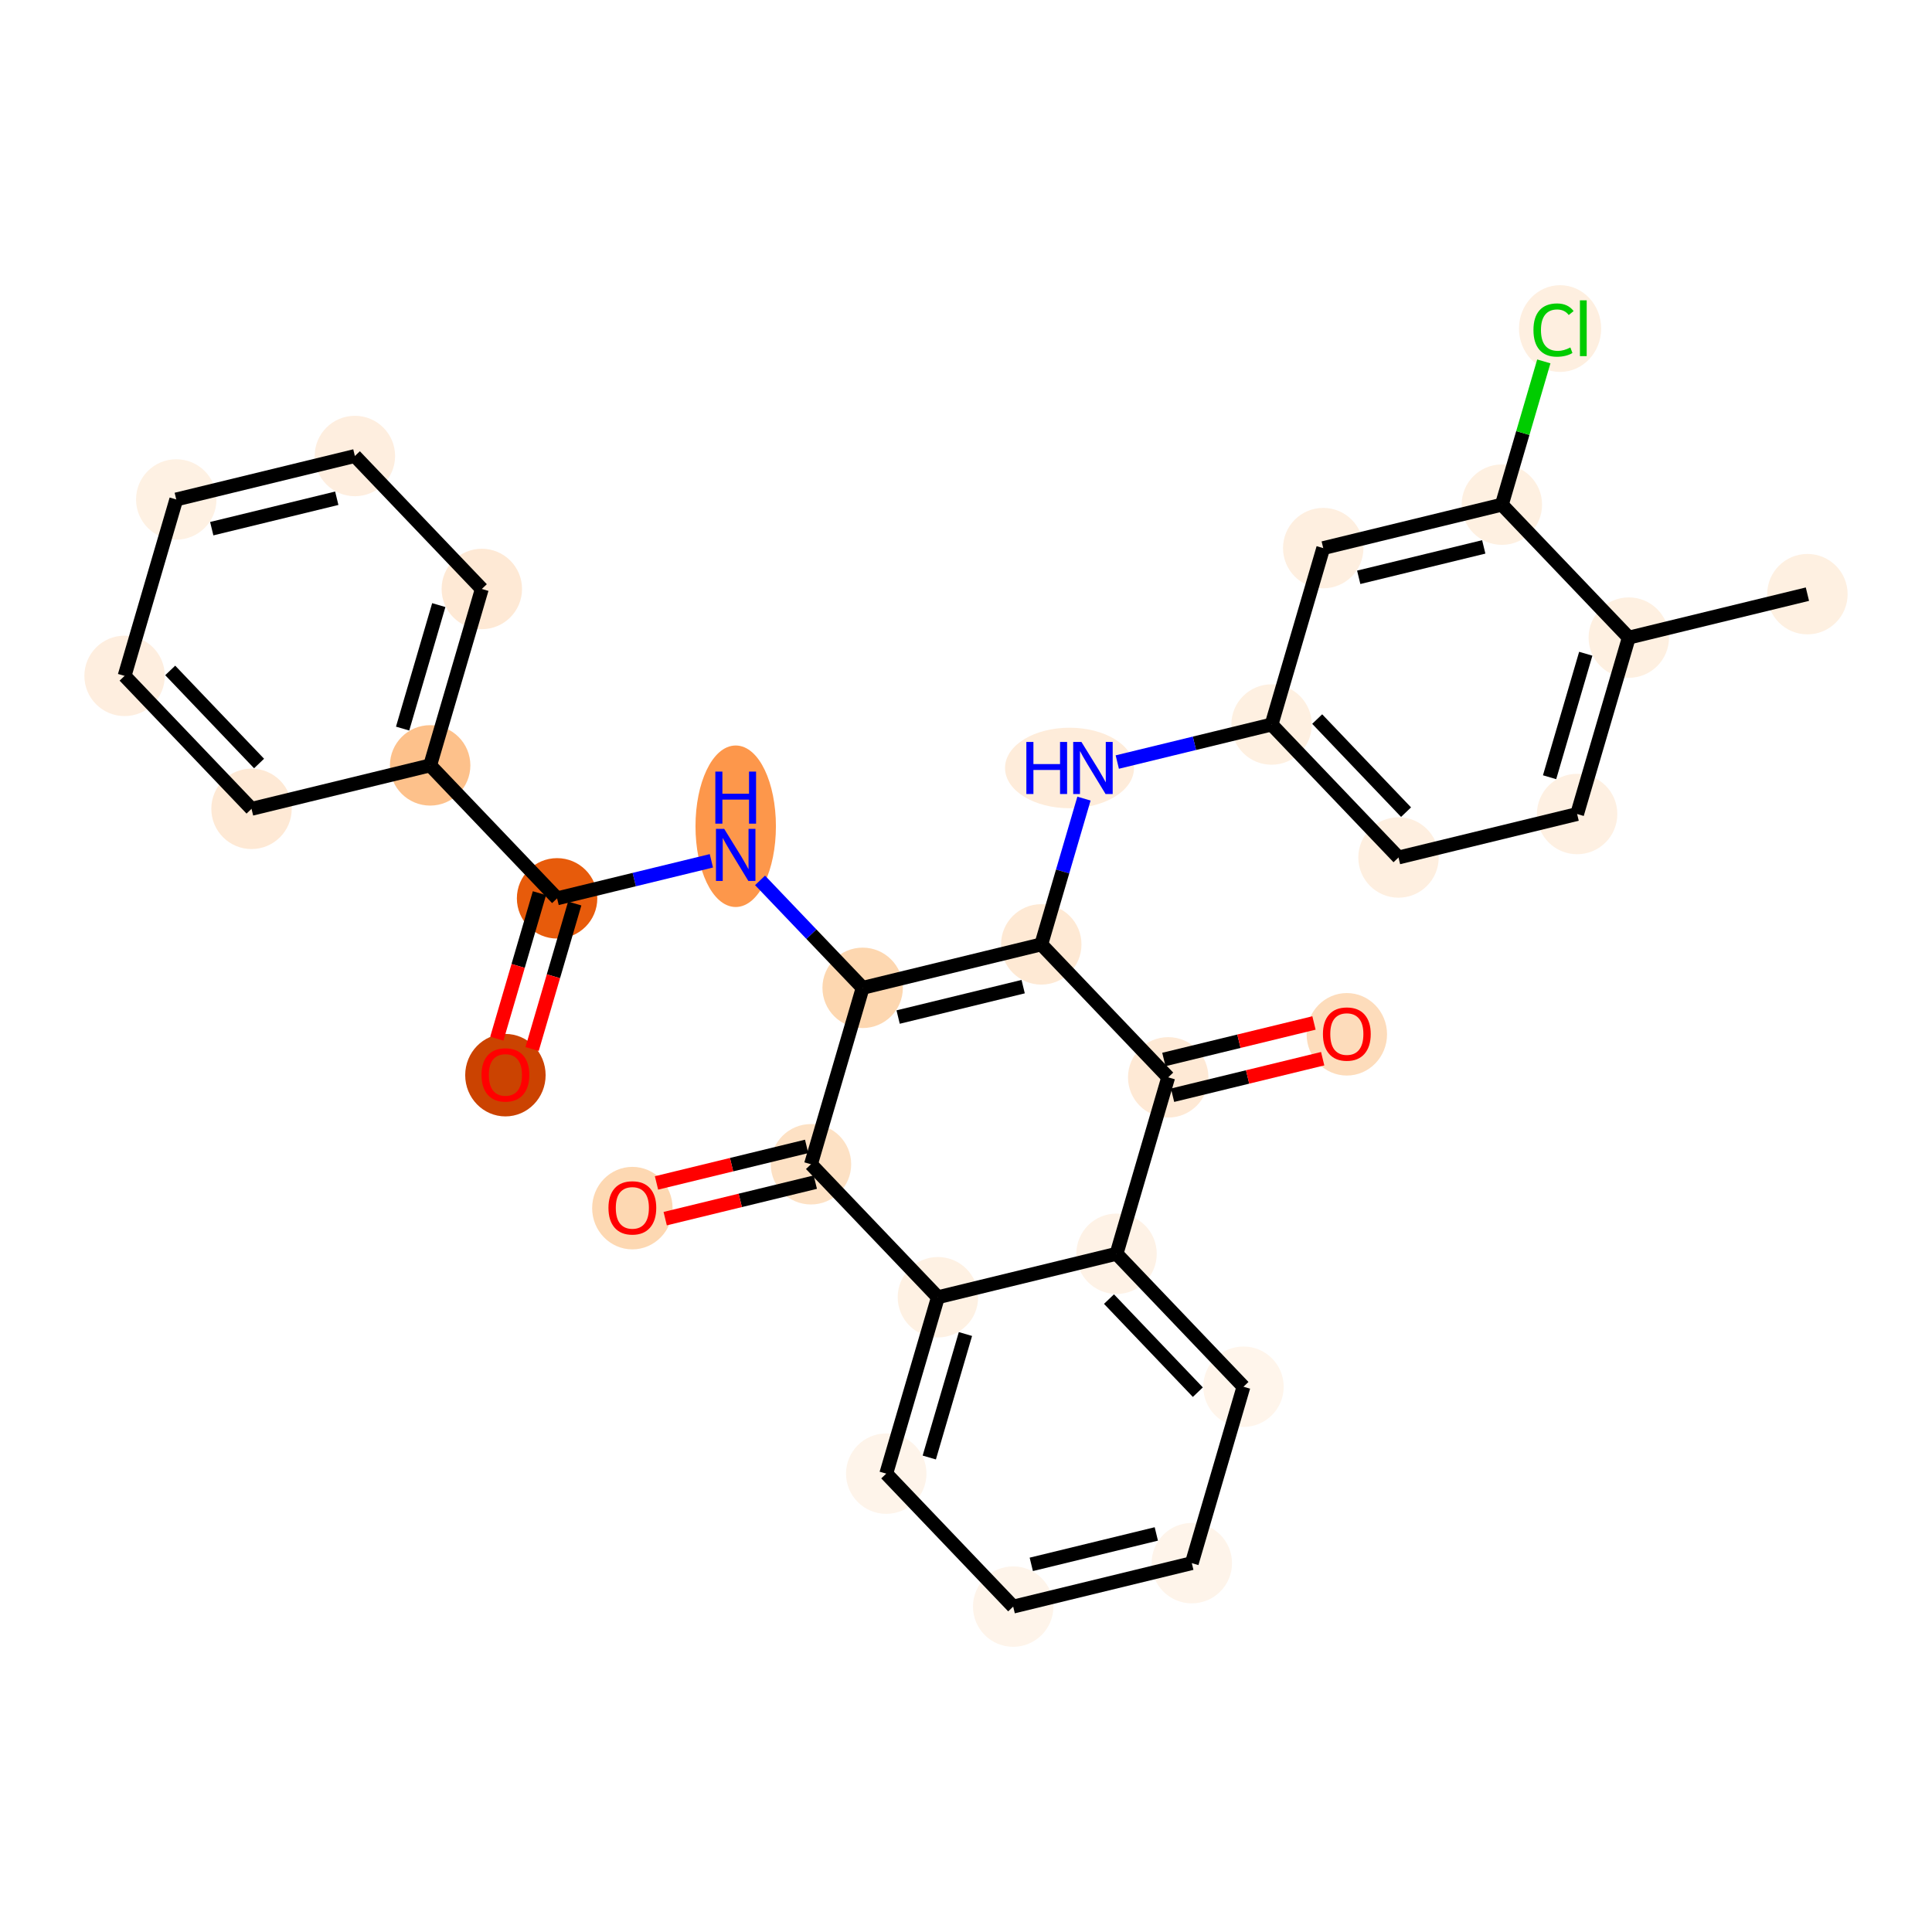 <?xml version='1.0' encoding='iso-8859-1'?>
<svg version='1.1' baseProfile='full'
              xmlns='http://www.w3.org/2000/svg'
                      xmlns:rdkit='http://www.rdkit.org/xml'
                      xmlns:xlink='http://www.w3.org/1999/xlink'
                  xml:space='preserve'
width='280px' height='280px' viewBox='0 0 280 280'>
<!-- END OF HEADER -->
<rect style='opacity:1.0;fill:#FFFFFF;stroke:none' width='280' height='280' x='0' y='0'> </rect>
<ellipse cx='261.944' cy='86.109' rx='5.328' ry='5.328'  style='fill:#FEF0E1;fill-rule:evenodd;stroke:#FEF0E1;stroke-width:1.0px;stroke-linecap:butt;stroke-linejoin:miter;stroke-opacity:1' />
<ellipse cx='236.058' cy='92.407' rx='5.328' ry='5.328'  style='fill:#FEF0E1;fill-rule:evenodd;stroke:#FEF0E1;stroke-width:1.0px;stroke-linecap:butt;stroke-linejoin:miter;stroke-opacity:1' />
<ellipse cx='228.568' cy='117.975' rx='5.328' ry='5.328'  style='fill:#FEF0E2;fill-rule:evenodd;stroke:#FEF0E2;stroke-width:1.0px;stroke-linecap:butt;stroke-linejoin:miter;stroke-opacity:1' />
<ellipse cx='202.682' cy='124.273' rx='5.328' ry='5.328'  style='fill:#FEEFE0;fill-rule:evenodd;stroke:#FEEFE0;stroke-width:1.0px;stroke-linecap:butt;stroke-linejoin:miter;stroke-opacity:1' />
<ellipse cx='184.284' cy='105.003' rx='5.328' ry='5.328'  style='fill:#FEF0E1;fill-rule:evenodd;stroke:#FEF0E1;stroke-width:1.0px;stroke-linecap:butt;stroke-linejoin:miter;stroke-opacity:1' />
<ellipse cx='155.003' cy='111.301' rx='8.847' ry='5.335'  style='fill:#FEECDA;fill-rule:evenodd;stroke:#FEECDA;stroke-width:1.0px;stroke-linecap:butt;stroke-linejoin:miter;stroke-opacity:1' />
<ellipse cx='150.908' cy='136.869' rx='5.328' ry='5.328'  style='fill:#FEE9D4;fill-rule:evenodd;stroke:#FEE9D4;stroke-width:1.0px;stroke-linecap:butt;stroke-linejoin:miter;stroke-opacity:1' />
<ellipse cx='125.022' cy='143.166' rx='5.328' ry='5.328'  style='fill:#FDD7B0;fill-rule:evenodd;stroke:#FDD7B0;stroke-width:1.0px;stroke-linecap:butt;stroke-linejoin:miter;stroke-opacity:1' />
<ellipse cx='106.624' cy='119.747' rx='5.328' ry='11.204'  style='fill:#FD974B;fill-rule:evenodd;stroke:#FD974B;stroke-width:1.0px;stroke-linecap:butt;stroke-linejoin:miter;stroke-opacity:1' />
<ellipse cx='80.737' cy='130.195' rx='5.328' ry='5.328'  style='fill:#E75B0B;fill-rule:evenodd;stroke:#E75B0B;stroke-width:1.0px;stroke-linecap:butt;stroke-linejoin:miter;stroke-opacity:1' />
<ellipse cx='73.248' cy='155.821' rx='5.328' ry='5.478'  style='fill:#CB4301;fill-rule:evenodd;stroke:#CB4301;stroke-width:1.0px;stroke-linecap:butt;stroke-linejoin:miter;stroke-opacity:1' />
<ellipse cx='62.34' cy='110.925' rx='5.328' ry='5.328'  style='fill:#FDC18B;fill-rule:evenodd;stroke:#FDC18B;stroke-width:1.0px;stroke-linecap:butt;stroke-linejoin:miter;stroke-opacity:1' />
<ellipse cx='69.829' cy='85.358' rx='5.328' ry='5.328'  style='fill:#FEE9D5;fill-rule:evenodd;stroke:#FEE9D5;stroke-width:1.0px;stroke-linecap:butt;stroke-linejoin:miter;stroke-opacity:1' />
<ellipse cx='51.432' cy='66.088' rx='5.328' ry='5.328'  style='fill:#FEEEDF;fill-rule:evenodd;stroke:#FEEEDF;stroke-width:1.0px;stroke-linecap:butt;stroke-linejoin:miter;stroke-opacity:1' />
<ellipse cx='25.545' cy='72.386' rx='5.328' ry='5.328'  style='fill:#FEF1E3;fill-rule:evenodd;stroke:#FEF1E3;stroke-width:1.0px;stroke-linecap:butt;stroke-linejoin:miter;stroke-opacity:1' />
<ellipse cx='18.056' cy='97.953' rx='5.328' ry='5.328'  style='fill:#FEEEDF;fill-rule:evenodd;stroke:#FEEEDF;stroke-width:1.0px;stroke-linecap:butt;stroke-linejoin:miter;stroke-opacity:1' />
<ellipse cx='36.453' cy='117.223' rx='5.328' ry='5.328'  style='fill:#FEE9D5;fill-rule:evenodd;stroke:#FEE9D5;stroke-width:1.0px;stroke-linecap:butt;stroke-linejoin:miter;stroke-opacity:1' />
<ellipse cx='117.532' cy='168.734' rx='5.328' ry='5.328'  style='fill:#FDE1C4;fill-rule:evenodd;stroke:#FDE1C4;stroke-width:1.0px;stroke-linecap:butt;stroke-linejoin:miter;stroke-opacity:1' />
<ellipse cx='91.646' cy='175.09' rx='5.328' ry='5.478'  style='fill:#FDD8B2;fill-rule:evenodd;stroke:#FDD8B2;stroke-width:1.0px;stroke-linecap:butt;stroke-linejoin:miter;stroke-opacity:1' />
<ellipse cx='135.93' cy='188.004' rx='5.328' ry='5.328'  style='fill:#FEF1E3;fill-rule:evenodd;stroke:#FEF1E3;stroke-width:1.0px;stroke-linecap:butt;stroke-linejoin:miter;stroke-opacity:1' />
<ellipse cx='128.441' cy='213.571' rx='5.328' ry='5.328'  style='fill:#FEF4EA;fill-rule:evenodd;stroke:#FEF4EA;stroke-width:1.0px;stroke-linecap:butt;stroke-linejoin:miter;stroke-opacity:1' />
<ellipse cx='146.838' cy='232.841' rx='5.328' ry='5.328'  style='fill:#FEF4EA;fill-rule:evenodd;stroke:#FEF4EA;stroke-width:1.0px;stroke-linecap:butt;stroke-linejoin:miter;stroke-opacity:1' />
<ellipse cx='172.725' cy='226.543' rx='5.328' ry='5.328'  style='fill:#FEF4EA;fill-rule:evenodd;stroke:#FEF4EA;stroke-width:1.0px;stroke-linecap:butt;stroke-linejoin:miter;stroke-opacity:1' />
<ellipse cx='180.214' cy='200.975' rx='5.328' ry='5.328'  style='fill:#FFF5EB;fill-rule:evenodd;stroke:#FFF5EB;stroke-width:1.0px;stroke-linecap:butt;stroke-linejoin:miter;stroke-opacity:1' />
<ellipse cx='161.817' cy='181.706' rx='5.328' ry='5.328'  style='fill:#FEF2E6;fill-rule:evenodd;stroke:#FEF2E6;stroke-width:1.0px;stroke-linecap:butt;stroke-linejoin:miter;stroke-opacity:1' />
<ellipse cx='169.306' cy='156.138' rx='5.328' ry='5.328'  style='fill:#FEE9D5;fill-rule:evenodd;stroke:#FEE9D5;stroke-width:1.0px;stroke-linecap:butt;stroke-linejoin:miter;stroke-opacity:1' />
<ellipse cx='195.193' cy='149.899' rx='5.328' ry='5.478'  style='fill:#FDDCBB;fill-rule:evenodd;stroke:#FDDCBB;stroke-width:1.0px;stroke-linecap:butt;stroke-linejoin:miter;stroke-opacity:1' />
<ellipse cx='191.773' cy='79.436' rx='5.328' ry='5.328'  style='fill:#FEEFE0;fill-rule:evenodd;stroke:#FEEFE0;stroke-width:1.0px;stroke-linecap:butt;stroke-linejoin:miter;stroke-opacity:1' />
<ellipse cx='217.66' cy='73.138' rx='5.328' ry='5.328'  style='fill:#FEF0E1;fill-rule:evenodd;stroke:#FEF0E1;stroke-width:1.0px;stroke-linecap:butt;stroke-linejoin:miter;stroke-opacity:1' />
<ellipse cx='226.098' cy='47.618' rx='5.456' ry='5.787'  style='fill:#FEEFE0;fill-rule:evenodd;stroke:#FEEFE0;stroke-width:1.0px;stroke-linecap:butt;stroke-linejoin:miter;stroke-opacity:1' />
<path class='bond-0 atom-0 atom-1' d='M 261.944,86.109 L 236.058,92.407' style='fill:none;fill-rule:evenodd;stroke:#000000;stroke-width:2.0px;stroke-linecap:butt;stroke-linejoin:miter;stroke-opacity:1' />
<path class='bond-1 atom-1 atom-2' d='M 236.058,92.407 L 228.568,117.975' style='fill:none;fill-rule:evenodd;stroke:#000000;stroke-width:2.0px;stroke-linecap:butt;stroke-linejoin:miter;stroke-opacity:1' />
<path class='bond-1 atom-1 atom-2' d='M 229.821,94.745 L 224.578,112.642' style='fill:none;fill-rule:evenodd;stroke:#000000;stroke-width:2.0px;stroke-linecap:butt;stroke-linejoin:miter;stroke-opacity:1' />
<path class='bond-29 atom-28 atom-1' d='M 217.66,73.138 L 236.058,92.407' style='fill:none;fill-rule:evenodd;stroke:#000000;stroke-width:2.0px;stroke-linecap:butt;stroke-linejoin:miter;stroke-opacity:1' />
<path class='bond-2 atom-2 atom-3' d='M 228.568,117.975 L 202.682,124.273' style='fill:none;fill-rule:evenodd;stroke:#000000;stroke-width:2.0px;stroke-linecap:butt;stroke-linejoin:miter;stroke-opacity:1' />
<path class='bond-3 atom-3 atom-4' d='M 202.682,124.273 L 184.284,105.003' style='fill:none;fill-rule:evenodd;stroke:#000000;stroke-width:2.0px;stroke-linecap:butt;stroke-linejoin:miter;stroke-opacity:1' />
<path class='bond-3 atom-3 atom-4' d='M 203.776,117.703 L 190.898,104.214' style='fill:none;fill-rule:evenodd;stroke:#000000;stroke-width:2.0px;stroke-linecap:butt;stroke-linejoin:miter;stroke-opacity:1' />
<path class='bond-4 atom-4 atom-5' d='M 184.284,105.003 L 173.105,107.723' style='fill:none;fill-rule:evenodd;stroke:#000000;stroke-width:2.0px;stroke-linecap:butt;stroke-linejoin:miter;stroke-opacity:1' />
<path class='bond-4 atom-4 atom-5' d='M 173.105,107.723 L 161.925,110.443' style='fill:none;fill-rule:evenodd;stroke:#0000FF;stroke-width:2.0px;stroke-linecap:butt;stroke-linejoin:miter;stroke-opacity:1' />
<path class='bond-26 atom-4 atom-27' d='M 184.284,105.003 L 191.773,79.436' style='fill:none;fill-rule:evenodd;stroke:#000000;stroke-width:2.0px;stroke-linecap:butt;stroke-linejoin:miter;stroke-opacity:1' />
<path class='bond-5 atom-5 atom-6' d='M 157.097,115.74 L 154.003,126.304' style='fill:none;fill-rule:evenodd;stroke:#0000FF;stroke-width:2.0px;stroke-linecap:butt;stroke-linejoin:miter;stroke-opacity:1' />
<path class='bond-5 atom-5 atom-6' d='M 154.003,126.304 L 150.908,136.869' style='fill:none;fill-rule:evenodd;stroke:#000000;stroke-width:2.0px;stroke-linecap:butt;stroke-linejoin:miter;stroke-opacity:1' />
<path class='bond-6 atom-6 atom-7' d='M 150.908,136.869 L 125.022,143.166' style='fill:none;fill-rule:evenodd;stroke:#000000;stroke-width:2.0px;stroke-linecap:butt;stroke-linejoin:miter;stroke-opacity:1' />
<path class='bond-6 atom-6 atom-7' d='M 148.285,142.991 L 130.164,147.399' style='fill:none;fill-rule:evenodd;stroke:#000000;stroke-width:2.0px;stroke-linecap:butt;stroke-linejoin:miter;stroke-opacity:1' />
<path class='bond-30 atom-25 atom-6' d='M 169.306,156.138 L 150.908,136.869' style='fill:none;fill-rule:evenodd;stroke:#000000;stroke-width:2.0px;stroke-linecap:butt;stroke-linejoin:miter;stroke-opacity:1' />
<path class='bond-7 atom-7 atom-8' d='M 125.022,143.166 L 117.587,135.379' style='fill:none;fill-rule:evenodd;stroke:#000000;stroke-width:2.0px;stroke-linecap:butt;stroke-linejoin:miter;stroke-opacity:1' />
<path class='bond-7 atom-7 atom-8' d='M 117.587,135.379 L 110.151,127.591' style='fill:none;fill-rule:evenodd;stroke:#0000FF;stroke-width:2.0px;stroke-linecap:butt;stroke-linejoin:miter;stroke-opacity:1' />
<path class='bond-16 atom-7 atom-17' d='M 125.022,143.166 L 117.532,168.734' style='fill:none;fill-rule:evenodd;stroke:#000000;stroke-width:2.0px;stroke-linecap:butt;stroke-linejoin:miter;stroke-opacity:1' />
<path class='bond-8 atom-8 atom-9' d='M 103.097,124.755 L 91.917,127.475' style='fill:none;fill-rule:evenodd;stroke:#0000FF;stroke-width:2.0px;stroke-linecap:butt;stroke-linejoin:miter;stroke-opacity:1' />
<path class='bond-8 atom-8 atom-9' d='M 91.917,127.475 L 80.737,130.195' style='fill:none;fill-rule:evenodd;stroke:#000000;stroke-width:2.0px;stroke-linecap:butt;stroke-linejoin:miter;stroke-opacity:1' />
<path class='bond-9 atom-9 atom-10' d='M 78.181,129.446 L 75.092,139.989' style='fill:none;fill-rule:evenodd;stroke:#000000;stroke-width:2.0px;stroke-linecap:butt;stroke-linejoin:miter;stroke-opacity:1' />
<path class='bond-9 atom-9 atom-10' d='M 75.092,139.989 L 72.004,150.532' style='fill:none;fill-rule:evenodd;stroke:#FF0000;stroke-width:2.0px;stroke-linecap:butt;stroke-linejoin:miter;stroke-opacity:1' />
<path class='bond-9 atom-9 atom-10' d='M 83.294,130.944 L 80.206,141.487' style='fill:none;fill-rule:evenodd;stroke:#000000;stroke-width:2.0px;stroke-linecap:butt;stroke-linejoin:miter;stroke-opacity:1' />
<path class='bond-9 atom-9 atom-10' d='M 80.206,141.487 L 77.118,152.03' style='fill:none;fill-rule:evenodd;stroke:#FF0000;stroke-width:2.0px;stroke-linecap:butt;stroke-linejoin:miter;stroke-opacity:1' />
<path class='bond-10 atom-9 atom-11' d='M 80.737,130.195 L 62.34,110.925' style='fill:none;fill-rule:evenodd;stroke:#000000;stroke-width:2.0px;stroke-linecap:butt;stroke-linejoin:miter;stroke-opacity:1' />
<path class='bond-11 atom-11 atom-12' d='M 62.34,110.925 L 69.829,85.358' style='fill:none;fill-rule:evenodd;stroke:#000000;stroke-width:2.0px;stroke-linecap:butt;stroke-linejoin:miter;stroke-opacity:1' />
<path class='bond-11 atom-11 atom-12' d='M 58.35,105.592 L 63.592,87.695' style='fill:none;fill-rule:evenodd;stroke:#000000;stroke-width:2.0px;stroke-linecap:butt;stroke-linejoin:miter;stroke-opacity:1' />
<path class='bond-31 atom-16 atom-11' d='M 36.453,117.223 L 62.34,110.925' style='fill:none;fill-rule:evenodd;stroke:#000000;stroke-width:2.0px;stroke-linecap:butt;stroke-linejoin:miter;stroke-opacity:1' />
<path class='bond-12 atom-12 atom-13' d='M 69.829,85.358 L 51.432,66.088' style='fill:none;fill-rule:evenodd;stroke:#000000;stroke-width:2.0px;stroke-linecap:butt;stroke-linejoin:miter;stroke-opacity:1' />
<path class='bond-13 atom-13 atom-14' d='M 51.432,66.088 L 25.545,72.386' style='fill:none;fill-rule:evenodd;stroke:#000000;stroke-width:2.0px;stroke-linecap:butt;stroke-linejoin:miter;stroke-opacity:1' />
<path class='bond-13 atom-13 atom-14' d='M 48.808,72.21 L 30.687,76.619' style='fill:none;fill-rule:evenodd;stroke:#000000;stroke-width:2.0px;stroke-linecap:butt;stroke-linejoin:miter;stroke-opacity:1' />
<path class='bond-14 atom-14 atom-15' d='M 25.545,72.386 L 18.056,97.953' style='fill:none;fill-rule:evenodd;stroke:#000000;stroke-width:2.0px;stroke-linecap:butt;stroke-linejoin:miter;stroke-opacity:1' />
<path class='bond-15 atom-15 atom-16' d='M 18.056,97.953 L 36.453,117.223' style='fill:none;fill-rule:evenodd;stroke:#000000;stroke-width:2.0px;stroke-linecap:butt;stroke-linejoin:miter;stroke-opacity:1' />
<path class='bond-15 atom-15 atom-16' d='M 24.669,97.164 L 37.547,110.653' style='fill:none;fill-rule:evenodd;stroke:#000000;stroke-width:2.0px;stroke-linecap:butt;stroke-linejoin:miter;stroke-opacity:1' />
<path class='bond-17 atom-17 atom-18' d='M 116.903,166.145 L 106.024,168.792' style='fill:none;fill-rule:evenodd;stroke:#000000;stroke-width:2.0px;stroke-linecap:butt;stroke-linejoin:miter;stroke-opacity:1' />
<path class='bond-17 atom-17 atom-18' d='M 106.024,168.792 L 95.145,171.439' style='fill:none;fill-rule:evenodd;stroke:#FF0000;stroke-width:2.0px;stroke-linecap:butt;stroke-linejoin:miter;stroke-opacity:1' />
<path class='bond-17 atom-17 atom-18' d='M 118.162,171.323 L 107.284,173.969' style='fill:none;fill-rule:evenodd;stroke:#000000;stroke-width:2.0px;stroke-linecap:butt;stroke-linejoin:miter;stroke-opacity:1' />
<path class='bond-17 atom-17 atom-18' d='M 107.284,173.969 L 96.405,176.616' style='fill:none;fill-rule:evenodd;stroke:#FF0000;stroke-width:2.0px;stroke-linecap:butt;stroke-linejoin:miter;stroke-opacity:1' />
<path class='bond-18 atom-17 atom-19' d='M 117.532,168.734 L 135.93,188.004' style='fill:none;fill-rule:evenodd;stroke:#000000;stroke-width:2.0px;stroke-linecap:butt;stroke-linejoin:miter;stroke-opacity:1' />
<path class='bond-19 atom-19 atom-20' d='M 135.93,188.004 L 128.441,213.571' style='fill:none;fill-rule:evenodd;stroke:#000000;stroke-width:2.0px;stroke-linecap:butt;stroke-linejoin:miter;stroke-opacity:1' />
<path class='bond-19 atom-19 atom-20' d='M 139.92,193.337 L 134.678,211.234' style='fill:none;fill-rule:evenodd;stroke:#000000;stroke-width:2.0px;stroke-linecap:butt;stroke-linejoin:miter;stroke-opacity:1' />
<path class='bond-32 atom-24 atom-19' d='M 161.817,181.706 L 135.93,188.004' style='fill:none;fill-rule:evenodd;stroke:#000000;stroke-width:2.0px;stroke-linecap:butt;stroke-linejoin:miter;stroke-opacity:1' />
<path class='bond-20 atom-20 atom-21' d='M 128.441,213.571 L 146.838,232.841' style='fill:none;fill-rule:evenodd;stroke:#000000;stroke-width:2.0px;stroke-linecap:butt;stroke-linejoin:miter;stroke-opacity:1' />
<path class='bond-21 atom-21 atom-22' d='M 146.838,232.841 L 172.725,226.543' style='fill:none;fill-rule:evenodd;stroke:#000000;stroke-width:2.0px;stroke-linecap:butt;stroke-linejoin:miter;stroke-opacity:1' />
<path class='bond-21 atom-21 atom-22' d='M 149.462,226.719 L 167.582,222.31' style='fill:none;fill-rule:evenodd;stroke:#000000;stroke-width:2.0px;stroke-linecap:butt;stroke-linejoin:miter;stroke-opacity:1' />
<path class='bond-22 atom-22 atom-23' d='M 172.725,226.543 L 180.214,200.975' style='fill:none;fill-rule:evenodd;stroke:#000000;stroke-width:2.0px;stroke-linecap:butt;stroke-linejoin:miter;stroke-opacity:1' />
<path class='bond-23 atom-23 atom-24' d='M 180.214,200.975 L 161.817,181.706' style='fill:none;fill-rule:evenodd;stroke:#000000;stroke-width:2.0px;stroke-linecap:butt;stroke-linejoin:miter;stroke-opacity:1' />
<path class='bond-23 atom-23 atom-24' d='M 173.601,201.764 L 160.722,188.276' style='fill:none;fill-rule:evenodd;stroke:#000000;stroke-width:2.0px;stroke-linecap:butt;stroke-linejoin:miter;stroke-opacity:1' />
<path class='bond-24 atom-24 atom-25' d='M 161.817,181.706 L 169.306,156.138' style='fill:none;fill-rule:evenodd;stroke:#000000;stroke-width:2.0px;stroke-linecap:butt;stroke-linejoin:miter;stroke-opacity:1' />
<path class='bond-25 atom-25 atom-26' d='M 169.936,158.727 L 180.814,156.08' style='fill:none;fill-rule:evenodd;stroke:#000000;stroke-width:2.0px;stroke-linecap:butt;stroke-linejoin:miter;stroke-opacity:1' />
<path class='bond-25 atom-25 atom-26' d='M 180.814,156.08 L 191.693,153.434' style='fill:none;fill-rule:evenodd;stroke:#FF0000;stroke-width:2.0px;stroke-linecap:butt;stroke-linejoin:miter;stroke-opacity:1' />
<path class='bond-25 atom-25 atom-26' d='M 168.676,153.549 L 179.555,150.903' style='fill:none;fill-rule:evenodd;stroke:#000000;stroke-width:2.0px;stroke-linecap:butt;stroke-linejoin:miter;stroke-opacity:1' />
<path class='bond-25 atom-25 atom-26' d='M 179.555,150.903 L 190.433,148.256' style='fill:none;fill-rule:evenodd;stroke:#FF0000;stroke-width:2.0px;stroke-linecap:butt;stroke-linejoin:miter;stroke-opacity:1' />
<path class='bond-27 atom-27 atom-28' d='M 191.773,79.436 L 217.66,73.138' style='fill:none;fill-rule:evenodd;stroke:#000000;stroke-width:2.0px;stroke-linecap:butt;stroke-linejoin:miter;stroke-opacity:1' />
<path class='bond-27 atom-27 atom-28' d='M 196.916,83.668 L 215.037,79.26' style='fill:none;fill-rule:evenodd;stroke:#000000;stroke-width:2.0px;stroke-linecap:butt;stroke-linejoin:miter;stroke-opacity:1' />
<path class='bond-28 atom-28 atom-29' d='M 217.66,73.138 L 220.701,62.757' style='fill:none;fill-rule:evenodd;stroke:#000000;stroke-width:2.0px;stroke-linecap:butt;stroke-linejoin:miter;stroke-opacity:1' />
<path class='bond-28 atom-28 atom-29' d='M 220.701,62.757 L 223.742,52.376' style='fill:none;fill-rule:evenodd;stroke:#00CC00;stroke-width:2.0px;stroke-linecap:butt;stroke-linejoin:miter;stroke-opacity:1' />
<path  class='atom-5' d='M 148.748 107.529
L 149.771 107.529
L 149.771 110.736
L 153.629 110.736
L 153.629 107.529
L 154.652 107.529
L 154.652 115.074
L 153.629 115.074
L 153.629 111.589
L 149.771 111.589
L 149.771 115.074
L 148.748 115.074
L 148.748 107.529
' fill='#0000FF'/>
<path  class='atom-5' d='M 156.73 107.529
L 159.202 111.525
Q 159.447 111.919, 159.841 112.633
Q 160.236 113.347, 160.257 113.39
L 160.257 107.529
L 161.259 107.529
L 161.259 115.074
L 160.225 115.074
L 157.572 110.704
Q 157.263 110.193, 156.932 109.607
Q 156.613 109.021, 156.517 108.839
L 156.517 115.074
L 155.536 115.074
L 155.536 107.529
L 156.73 107.529
' fill='#0000FF'/>
<path  class='atom-8' d='M 104.956 120.124
L 107.429 124.121
Q 107.674 124.515, 108.068 125.229
Q 108.462 125.943, 108.484 125.986
L 108.484 120.124
L 109.485 120.124
L 109.485 127.669
L 108.452 127.669
L 105.798 123.3
Q 105.489 122.789, 105.159 122.202
Q 104.839 121.616, 104.743 121.435
L 104.743 127.669
L 103.763 127.669
L 103.763 120.124
L 104.956 120.124
' fill='#0000FF'/>
<path  class='atom-8' d='M 103.672 111.825
L 104.695 111.825
L 104.695 115.033
L 108.553 115.033
L 108.553 111.825
L 109.576 111.825
L 109.576 119.37
L 108.553 119.37
L 108.553 115.885
L 104.695 115.885
L 104.695 119.37
L 103.672 119.37
L 103.672 111.825
' fill='#0000FF'/>
<path  class='atom-10' d='M 69.785 155.784
Q 69.785 153.972, 70.68 152.96
Q 71.575 151.947, 73.248 151.947
Q 74.921 151.947, 75.816 152.96
Q 76.712 153.972, 76.712 155.784
Q 76.712 157.617, 75.806 158.661
Q 74.9 159.695, 73.248 159.695
Q 71.586 159.695, 70.68 158.661
Q 69.785 157.627, 69.785 155.784
M 73.248 158.842
Q 74.399 158.842, 75.017 158.075
Q 75.646 157.297, 75.646 155.784
Q 75.646 154.302, 75.017 153.556
Q 74.399 152.8, 73.248 152.8
Q 72.097 152.8, 71.469 153.546
Q 70.85 154.292, 70.85 155.784
Q 70.85 157.307, 71.469 158.075
Q 72.097 158.842, 73.248 158.842
' fill='#FF0000'/>
<path  class='atom-18' d='M 88.182 175.053
Q 88.182 173.242, 89.077 172.229
Q 89.972 171.217, 91.646 171.217
Q 93.319 171.217, 94.214 172.229
Q 95.109 173.242, 95.109 175.053
Q 95.109 176.886, 94.203 177.93
Q 93.297 178.964, 91.646 178.964
Q 89.983 178.964, 89.077 177.93
Q 88.182 176.897, 88.182 175.053
M 91.646 178.112
Q 92.797 178.112, 93.415 177.344
Q 94.043 176.566, 94.043 175.053
Q 94.043 173.572, 93.415 172.826
Q 92.797 172.069, 91.646 172.069
Q 90.495 172.069, 89.866 172.815
Q 89.248 173.561, 89.248 175.053
Q 89.248 176.577, 89.866 177.344
Q 90.495 178.112, 91.646 178.112
' fill='#FF0000'/>
<path  class='atom-26' d='M 191.729 149.862
Q 191.729 148.05, 192.624 147.038
Q 193.519 146.025, 195.193 146.025
Q 196.866 146.025, 197.761 147.038
Q 198.656 148.05, 198.656 149.862
Q 198.656 151.695, 197.75 152.739
Q 196.844 153.773, 195.193 153.773
Q 193.53 153.773, 192.624 152.739
Q 191.729 151.705, 191.729 149.862
M 195.193 152.92
Q 196.343 152.92, 196.962 152.153
Q 197.59 151.375, 197.59 149.862
Q 197.59 148.38, 196.962 147.634
Q 196.343 146.878, 195.193 146.878
Q 194.042 146.878, 193.413 147.624
Q 192.795 148.37, 192.795 149.862
Q 192.795 151.385, 193.413 152.153
Q 194.042 152.92, 195.193 152.92
' fill='#FF0000'/>
<path  class='atom-29' d='M 222.24 47.831
Q 222.24 45.956, 223.114 44.975
Q 223.998 43.984, 225.672 43.984
Q 227.227 43.984, 228.059 45.082
L 227.355 45.657
Q 226.748 44.858, 225.672 44.858
Q 224.531 44.858, 223.924 45.625
Q 223.327 46.382, 223.327 47.831
Q 223.327 49.323, 223.945 50.09
Q 224.574 50.858, 225.789 50.858
Q 226.62 50.858, 227.59 50.357
L 227.888 51.156
Q 227.494 51.412, 226.897 51.561
Q 226.3 51.71, 225.64 51.71
Q 223.998 51.71, 223.114 50.709
Q 222.24 49.707, 222.24 47.831
' fill='#00CC00'/>
<path  class='atom-29' d='M 228.975 43.526
L 229.956 43.526
L 229.956 51.614
L 228.975 51.614
L 228.975 43.526
' fill='#00CC00'/>
</svg>
